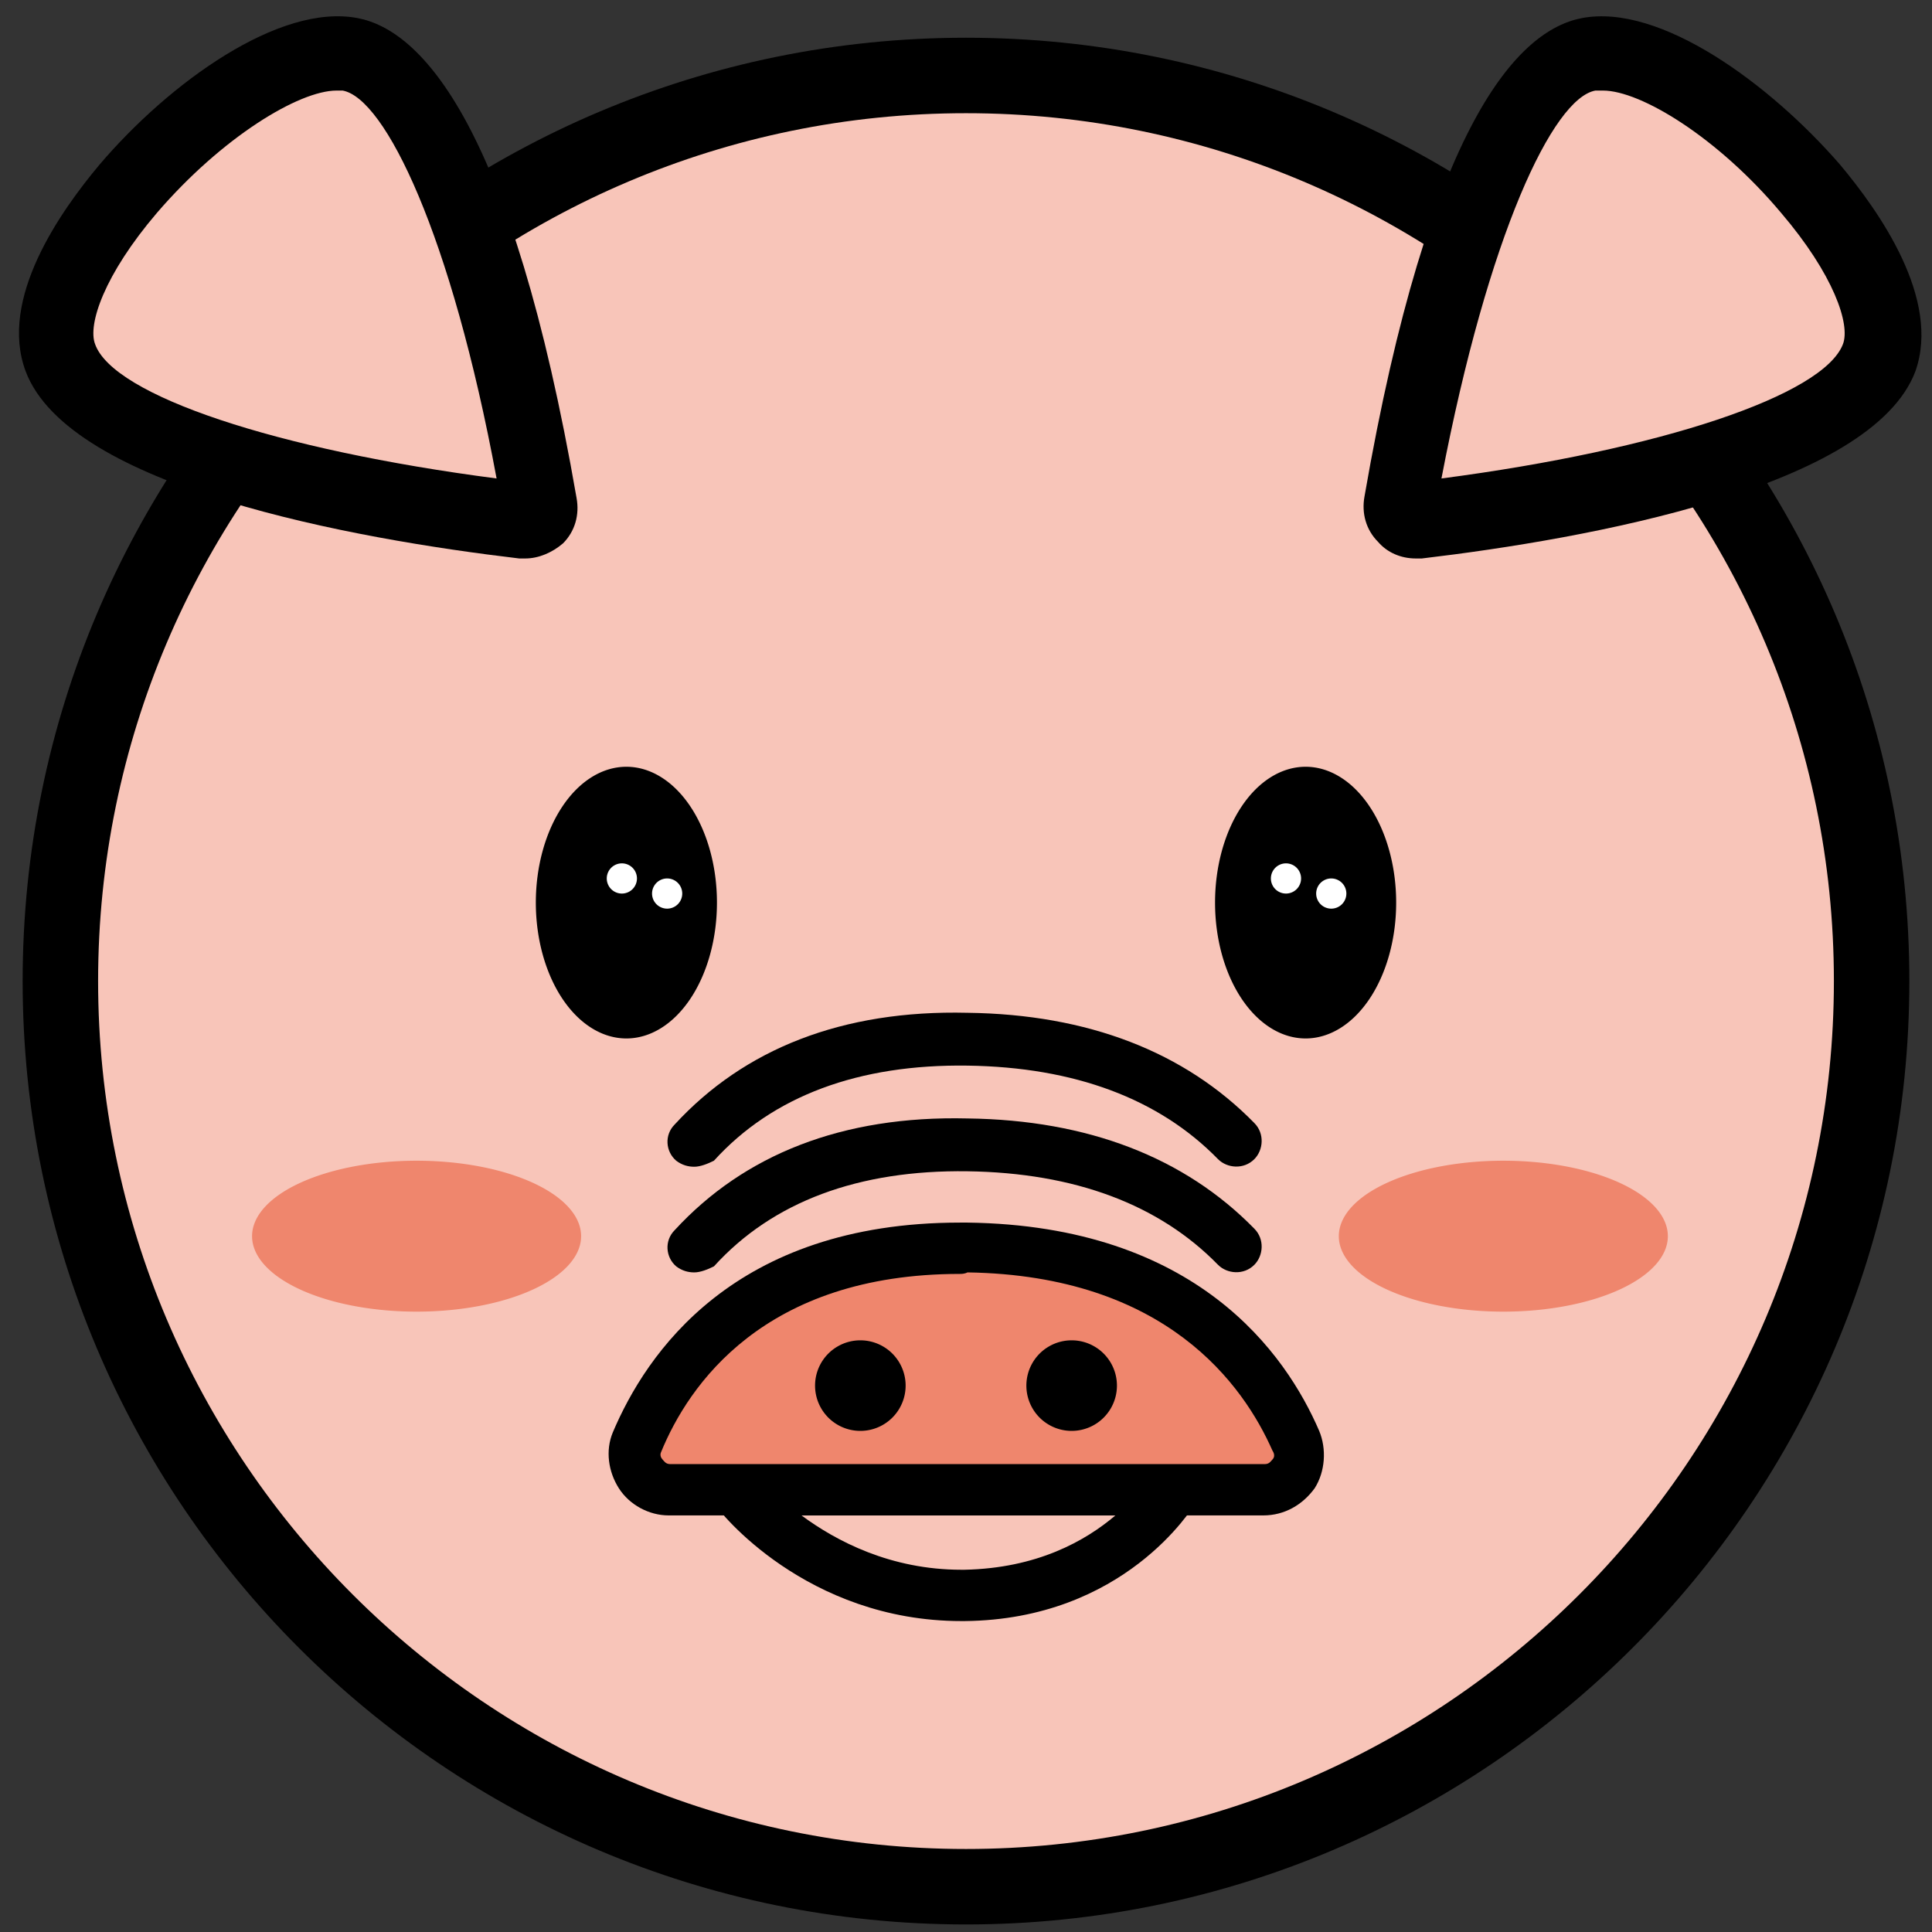 <?xml version="1.0" standalone="no"?><!DOCTYPE svg PUBLIC "-//W3C//DTD SVG 1.1//EN" "http://www.w3.org/Graphics/SVG/1.1/DTD/svg11.dtd"><svg t="1638430194226" class="icon" viewBox="0 0 1024 1024" version="1.1" xmlns="http://www.w3.org/2000/svg" p-id="1460" xmlns:xlink="http://www.w3.org/1999/xlink" width="128" height="128"><rect x="0" y="0" width="1024" height="1024" fill="#333333" stroke="none"/><defs><style type="text/css"></style></defs><path d="M512 520m-480 0a480 480 0 1 0 960 0 480 480 0 1 0-960 0Z" fill="#F8C5B9" p-id="1461"></path><path d="M512 1020c-276 0-500-224-500-500S236 20 512 20s500 224 500 500-224.8 500-500 500z m0-960C258.4 60 52 266.4 52 520s206.4 460 460 460 460-206.4 460-460S765.6 60 512 60z" p-id="1462"></path><path d="M277.6 276c5.6 0.8 9.6-4 8.8-9.6-8-46.4-43.2-227.2-100-237.6C132 18.4 12.8 137.6 32 189.6c20.8 56 200 80.8 245.6 86.4z" fill="#F8C5B9" p-id="1463"></path><path d="M278.4 296h-3.2c-88-10.4-238.4-37.6-261.6-99.2C-0.8 158.4 32 112 52.8 87.2 89.6 44 148 1.6 189.6 9.6c33.6 6.4 81.6 56 116 254.4 1.6 8.8-0.8 17.6-7.2 24-5.6 4.8-12.8 8-20 8zM178.4 48c-20 0-60.8 24.8-95.2 64.8-28 32.8-36.8 59.2-32.8 69.6 9.6 27.2 96 56 212.8 71.2-24-129.6-59.2-201.6-81.6-205.6h-3.2z" p-id="1464"></path><path d="M751.2 276c-5.6 0.8-9.6-4-8.8-9.6 8-46.4 43.2-227.2 100-237.6 54.4-10.4 172.8 108.8 153.6 160.8-20.8 56-199.2 80.8-244.8 86.4z" fill="#F8C5B9" p-id="1465"></path><path d="M750.4 296c-8 0-15.2-3.2-20-8.8-6.4-6.4-8.8-15.2-7.2-24C757.6 64.8 804.8 16 838.4 9.6c41.6-8 100 35.2 136.8 77.6 20.8 24.8 53.6 71.2 40 109.6-23.2 61.6-173.6 88.8-261.6 99.2h-3.2z m99.2-248h-4c-22.4 4-56.8 76-81.6 205.6 116-15.2 202.4-44 212.8-71.2 4-10.4-4.8-36.8-32.8-69.6-33.6-40-74.4-64.8-94.4-64.8zM509.6 859.2c-82.4 0-128.8-58.4-130.4-61.6L361.6 776h284l-12 20.8c-1.6 2.4-37.6 61.6-122.4 62.4h-1.6z m-84.8-56c18.4 13.6 47.2 28.8 84.8 28.8h1.6c38.4-0.8 64-15.2 80-28.8H424.8z" p-id="1466"></path><path d="M354.4 789.6c-12.8 0-21.6-12.8-16.8-24.8 15.2-37.6 59.2-104.8 175.2-103.2 113.6 1.6 158.4 65.6 174.4 102.4 5.6 12-3.2 25.6-16.8 25.6H354.4z" fill="#EF866D" p-id="1467"></path><path d="M669.6 803.2H354.4c-10.4 0-20.8-5.6-26.4-14.4-5.6-8.8-7.2-20-3.2-29.6 17.6-41.6 64-111.2 184-111.2h4c121.6 1.6 168.8 69.6 186.4 110.4 4 9.6 3.2 21.6-2.4 30.4-6.4 8.8-16 14.4-27.2 14.4z m-160.8-128c-104 0-144 59.2-158.4 94.4-0.8 1.6 0 3.2 0.8 4 0.8 0.8 1.6 2.4 4 2.4h315.2c2.4 0 3.2-1.6 4-2.4 0.8-0.8 1.6-2.4 0-4.8-15.2-34.4-56-92.8-161.6-94.4-1.6 0.8-3.2 0.8-4 0.8z" p-id="1468"></path><path d="M368 674.4c-3.2 0-6.4-0.8-9.6-3.2-5.6-4.8-6.4-13.6-0.8-19.2 36.8-40 88.8-60.8 155.2-59.2 64 0.8 115.2 20.8 152 58.4 5.6 5.6 4.8 14.4 0 19.2-5.6 5.6-14.4 4.8-19.2 0-31.2-32-76-48.8-132.8-49.6-57.6-0.8-103.2 16-134.4 50.4-3.2 1.6-7.2 3.2-10.4 3.2z" p-id="1469"></path><path d="M368 618.4c-3.2 0-6.4-0.8-9.6-3.2-5.6-4.8-6.4-13.6-0.8-19.2 36.8-40 88.8-60.8 155.2-59.2 64 0.8 115.2 20.8 152 58.4 5.6 5.6 4.8 14.4 0 19.2-5.6 5.6-14.4 4.8-19.2 0-31.2-32-76-48.8-132.8-49.6-57.6-0.8-103.2 16-134.4 50.4-3.2 1.6-7.2 3.2-10.4 3.2z" p-id="1470"></path><path d="M456 734.4m-24 0a24 24 0 1 0 48 0 24 24 0 1 0-48 0Z" p-id="1471"></path><path d="M568 734.4m-24 0a24 24 0 1 0 48 0 24 24 0 1 0-48 0Z" p-id="1472"></path><path d="M133.6 655.2a87.2 40 0 1 0 174.4 0 87.2 40 0 1 0-174.4 0Z" fill="#EF866D" p-id="1473"></path><path d="M709.6 655.2a87.2 40 0 1 0 174.4 0 87.2 40 0 1 0-174.4 0Z" fill="#EF866D" p-id="1474"></path><path d="M284 478.4a72 48 90 1 0 96 0 72 48 90 1 0-96 0Z" p-id="1475"></path><path d="M644 478.4a72 48 90 1 0 96 0 72 48 90 1 0-96 0Z" p-id="1476"></path><path d="M353.6 473.6m-8 0a8 8 0 1 0 16 0 8 8 0 1 0-16 0Z" fill="#FFFFFF" p-id="1477"></path><path d="M329.6 465.6m-8 0a8 8 0 1 0 16 0 8 8 0 1 0-16 0Z" fill="#FFFFFF" p-id="1478"></path><path d="M705.6 473.6m-8 0a8 8 0 1 0 16 0 8 8 0 1 0-16 0Z" fill="#FFFFFF" p-id="1479"></path><path d="M681.6 465.6m-8 0a8 8 0 1 0 16 0 8 8 0 1 0-16 0Z" fill="#FFFFFF" p-id="1480"></path></svg>